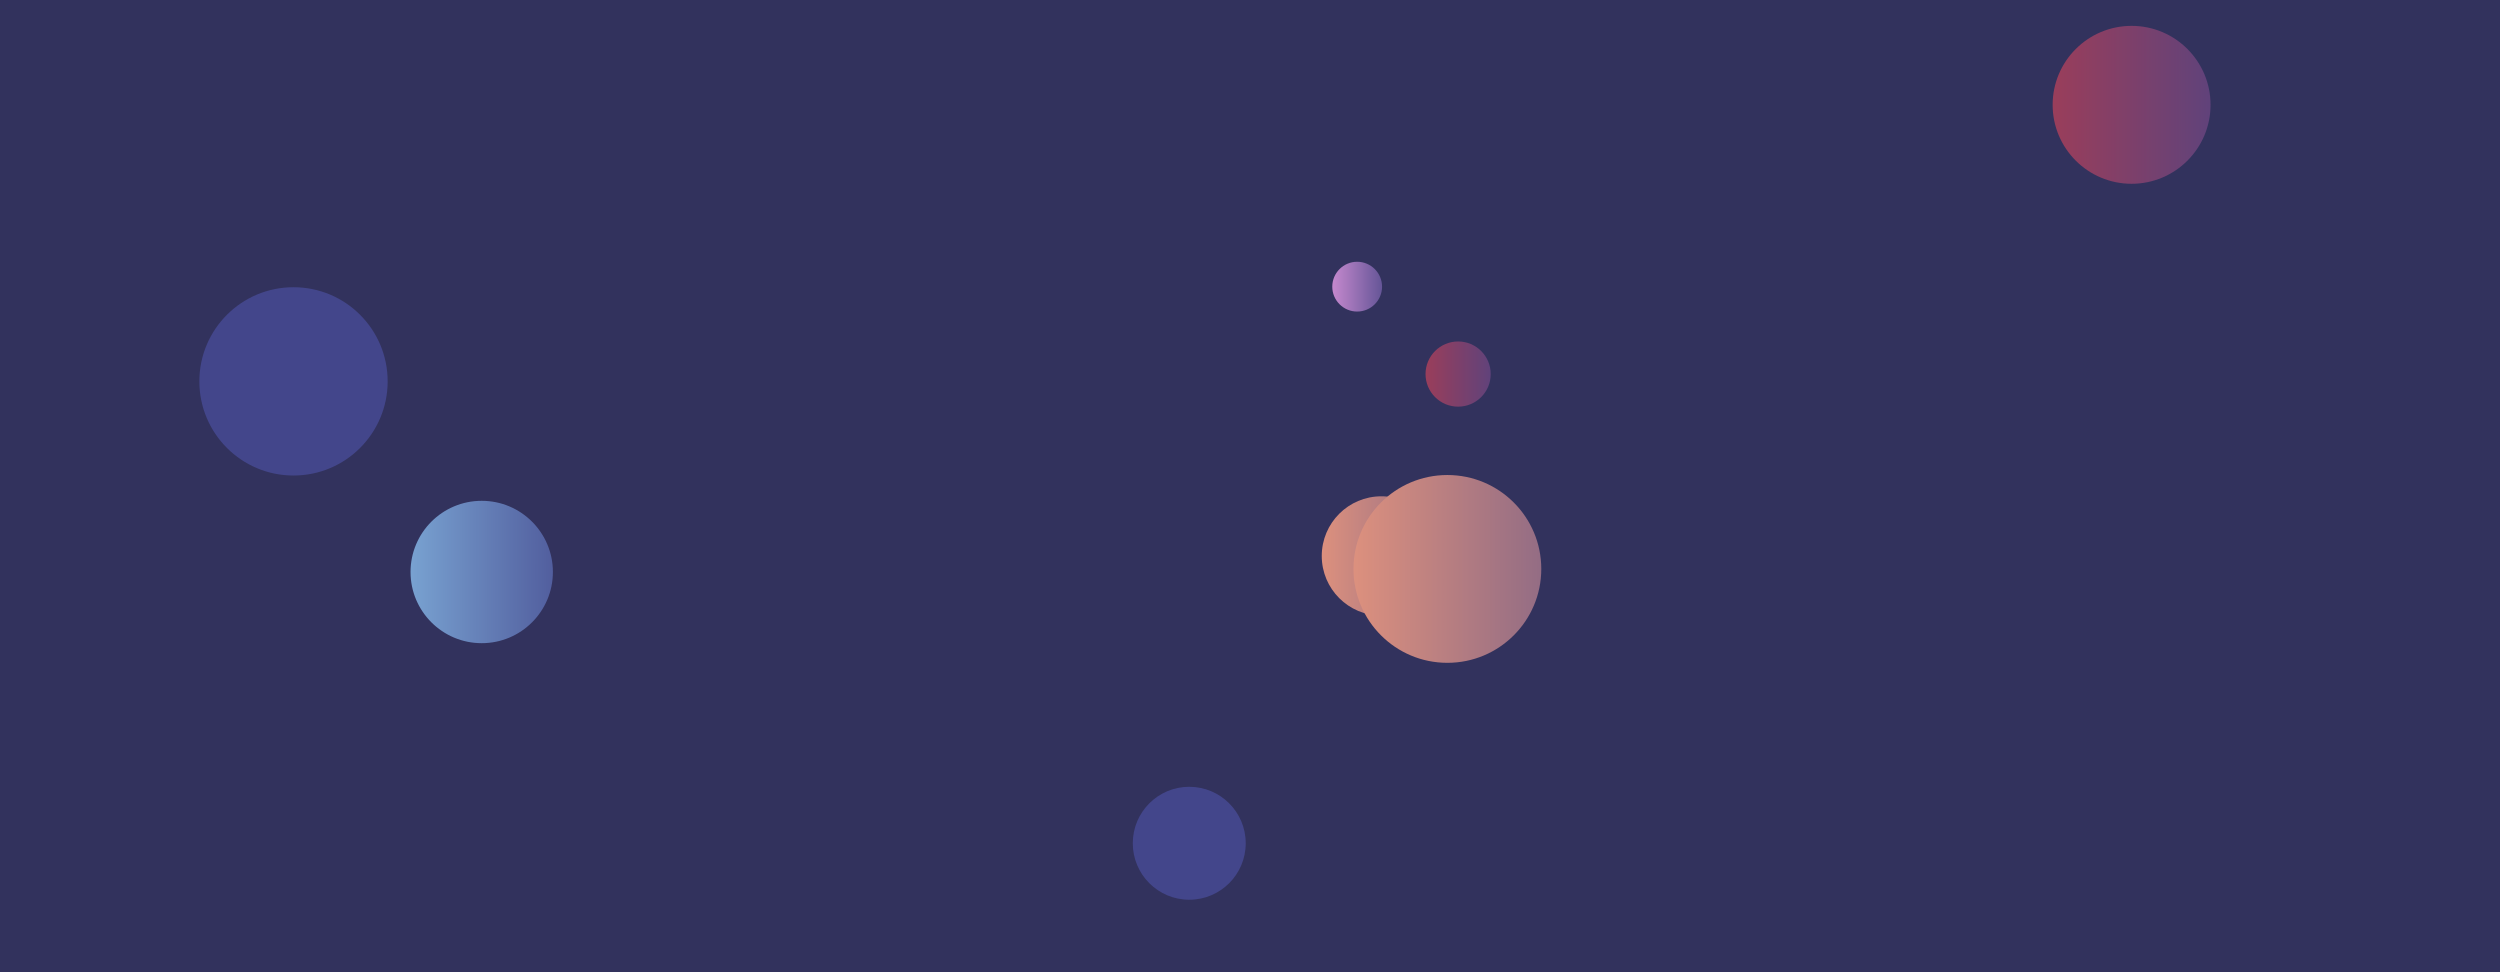 <svg xmlns="http://www.w3.org/2000/svg" version="1.1" xmlns:xlink="http://www.w3.org/1999/xlink" xmlns:svgjs="http://svgjs.dev/svgjs" width="1440" height="560" preserveAspectRatio="none" viewBox="0 0 1440 560"><g clip-path="url(&quot;#SvgjsClipPath1041&quot;)" fill="none"><rect width="1440" height="560" x="0" y="0" fill="#32325d"></rect><circle r="41" cx="277.47" cy="329.47" fill="url(&quot;#SvgjsLinearGradient1042&quot;)"></circle><circle r="45.48" cx="1227.8" cy="60.38" fill="url(&quot;#SvgjsLinearGradient1043&quot;)"></circle><circle r="18.775" cx="839.88" cy="215.46" fill="url(&quot;#SvgjsLinearGradient1044&quot;)"></circle><circle r="34.36" cx="795.69" cy="320.23" fill="url(&quot;#SvgjsLinearGradient1045&quot;)"></circle><circle r="54.23" cx="169.06" cy="219.67" fill="#43468b"></circle><circle r="54.09" cx="833.69" cy="327.7" fill="url(&quot;#SvgjsLinearGradient1046&quot;)"></circle><circle r="32.525" cx="685.01" cy="485.72" fill="#43468b"></circle><circle r="14.34" cx="781.73" cy="165.12" fill="url(&quot;#SvgjsLinearGradient1047&quot;)"></circle></g><defs><clipPath id="SvgjsClipPath1041"><rect width="1440" height="560" x="0" y="0"></rect></clipPath><linearGradient x1="195.47" y1="329.47" x2="359.47" y2="329.47" gradientUnits="userSpaceOnUse" id="SvgjsLinearGradient1042"><stop stop-color="#84b6e0" offset="0.1"></stop><stop stop-color="#464a8f" offset="0.9"></stop></linearGradient><linearGradient x1="1136.84" y1="60.38" x2="1318.76" y2="60.38" gradientUnits="userSpaceOnUse" id="SvgjsLinearGradient1043"><stop stop-color="#ab3c51" offset="0.1"></stop><stop stop-color="#4f4484" offset="0.9"></stop></linearGradient><linearGradient x1="802.33" y1="215.46" x2="877.43" y2="215.46" gradientUnits="userSpaceOnUse" id="SvgjsLinearGradient1044"><stop stop-color="#ab3c51" offset="0.1"></stop><stop stop-color="#4f4484" offset="0.9"></stop></linearGradient><linearGradient x1="726.97" y1="320.23" x2="864.41" y2="320.23" gradientUnits="userSpaceOnUse" id="SvgjsLinearGradient1045"><stop stop-color="#f29b7c" offset="0.1"></stop><stop stop-color="#7e6286" offset="0.9"></stop></linearGradient><linearGradient x1="725.51" y1="327.7" x2="941.87" y2="327.7" gradientUnits="userSpaceOnUse" id="SvgjsLinearGradient1046"><stop stop-color="#f29b7c" offset="0.1"></stop><stop stop-color="#7e6286" offset="0.9"></stop></linearGradient><linearGradient x1="753.05" y1="165.12" x2="810.41" y2="165.12" gradientUnits="userSpaceOnUse" id="SvgjsLinearGradient1047"><stop stop-color="#e298de" offset="0.1"></stop><stop stop-color="#484687" offset="0.9"></stop></linearGradient></defs></svg>